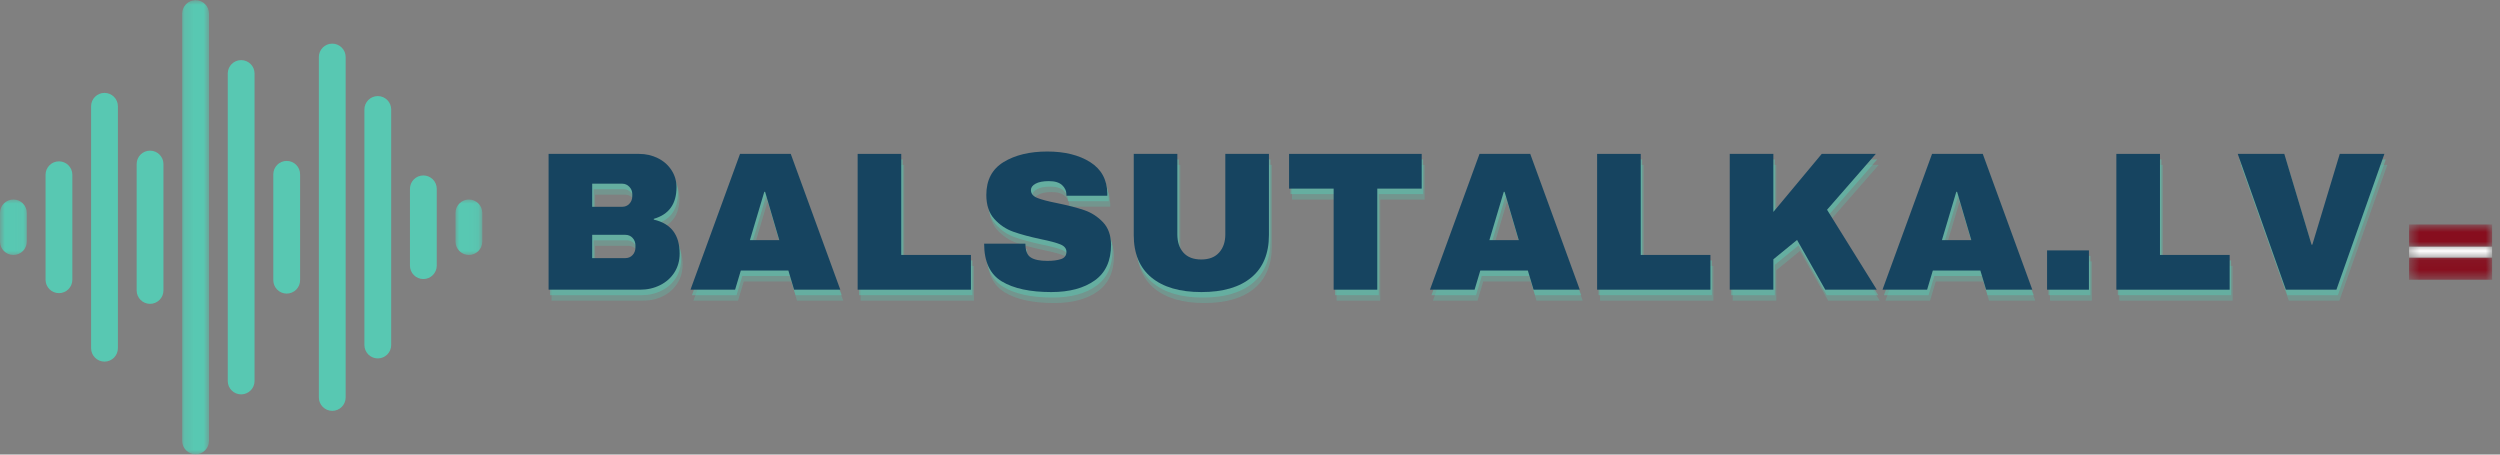 <svg width="264" height="48" viewBox="0 0 264 48" fill="none" xmlns="http://www.w3.org/2000/svg">
<rect x="0" y="0" width="264" height="48" fill="#808080" stroke="none"/>
<mask id="mask0_106_212" style="mask-type:luminance" maskUnits="userSpaceOnUse" x="0" y="20" width="3" height="8">
<path d="M0 20.909H2.966V27.05H0V20.909Z" fill="white"/>
</mask>
<g mask="url(#mask0_106_212)">
<path d="M1.415 21.069C0.633 21.069 -6.10352e-05 21.702 -6.10352e-05 22.484V25.511C-6.10352e-05 26.292 0.633 26.925 1.415 26.925C2.196 26.925 2.83 26.292 2.83 25.511V22.484C2.83 21.702 2.196 21.069 1.415 21.069Z" fill="#58C8B2"/>
</g>
<path d="M6.225 17.039C5.444 17.039 4.811 17.672 4.811 18.454V29.541C4.811 30.322 5.444 30.955 6.225 30.955C7.007 30.955 7.64 30.323 7.64 29.541V18.454C7.64 17.672 7.007 17.039 6.225 17.039Z" fill="#58C8B2"/>
<path d="M11.035 9.808C10.253 9.808 9.62 10.441 9.62 11.223V36.772C9.62 37.553 10.253 38.187 11.035 38.187C11.816 38.187 12.45 37.553 12.45 36.772V11.223C12.45 10.441 11.816 9.808 11.035 9.808Z" fill="#58C8B2"/>
<path d="M15.845 15.909C15.064 15.909 14.431 16.542 14.431 17.323V30.671C14.431 31.452 15.064 32.086 15.845 32.086C16.627 32.086 17.26 31.452 17.26 30.671V17.323C17.26 16.542 16.627 15.909 15.845 15.909Z" fill="#58C8B2"/>
<mask id="mask1_106_212" style="mask-type:luminance" maskUnits="userSpaceOnUse" x="19" y="0" width="4" height="48">
<path d="M19.158 0H22.135V48H19.158V0Z" fill="white"/>
</mask>
<g mask="url(#mask1_106_212)">
<path d="M20.655 0.021C19.874 0.021 19.24 0.654 19.24 1.436V46.559C19.24 47.34 19.874 47.973 20.655 47.973C21.437 47.973 22.07 47.34 22.07 46.559V1.436C22.07 0.654 21.437 0.021 20.655 0.021Z" fill="#58C8B2"/>
</g>
<path d="M25.466 6.348C24.684 6.348 24.051 6.981 24.051 7.763V40.232C24.051 41.013 24.684 41.646 25.466 41.646C26.247 41.646 26.88 41.013 26.88 40.232V7.763C26.88 6.981 26.247 6.348 25.466 6.348Z" fill="#58C8B2"/>
<path d="M30.275 16.992C29.494 16.992 28.861 17.625 28.861 18.407V29.588C28.861 30.37 29.494 31.003 30.275 31.003C31.057 31.003 31.69 30.37 31.69 29.588V18.407C31.69 17.625 31.057 16.992 30.275 16.992Z" fill="#58C8B2"/>
<path d="M35.086 4.608C34.304 4.608 33.671 5.242 33.671 6.023V41.971C33.671 42.753 34.304 43.386 35.086 43.386C35.867 43.386 36.501 42.753 36.501 41.971V6.023C36.501 5.242 35.867 4.608 35.086 4.608Z" fill="#58C8B2"/>
<path d="M39.896 10.146C39.114 10.146 38.481 10.779 38.481 11.561V36.434C38.481 37.215 39.114 37.849 39.896 37.849C40.677 37.849 41.31 37.215 41.31 36.434V11.561C41.31 10.779 40.677 10.146 39.896 10.146Z" fill="#58C8B2"/>
<path d="M44.706 18.527C43.925 18.527 43.291 19.16 43.291 19.942V28.052C43.291 28.834 43.925 29.467 44.706 29.467C45.487 29.467 46.121 28.834 46.121 28.052V19.942C46.121 19.16 45.487 18.527 44.706 18.527Z" fill="#58C8B2"/>
<mask id="mask2_106_212" style="mask-type:luminance" maskUnits="userSpaceOnUse" x="48" y="20" width="3" height="8">
<path d="M48.005 20.909H50.931V27.05H48.005V20.909Z" fill="white"/>
</mask>
<g mask="url(#mask2_106_212)">
<path d="M49.516 21.069C48.734 21.069 48.101 21.702 48.101 22.484V25.511C48.101 26.292 48.734 26.925 49.516 26.925C50.297 26.925 50.931 26.292 50.931 25.511V22.484C50.931 21.702 50.297 21.069 49.516 21.069Z" fill="#58C8B2"/>
</g>
<path d="M67.787 17.409C68.509 17.409 69.173 17.558 69.777 17.858C70.382 18.156 70.862 18.576 71.216 19.119C71.571 19.661 71.749 20.265 71.749 20.931C71.749 22.696 70.949 23.807 69.35 24.265V24.349C71.171 24.765 72.081 25.96 72.081 27.935C72.081 28.685 71.896 29.348 71.528 29.924C71.16 30.501 70.657 30.949 70.018 31.269C69.378 31.589 68.676 31.749 67.912 31.749H58.241V17.409H67.787ZM62.847 22.994H66.016C66.321 22.994 66.573 22.887 66.775 22.672C66.978 22.455 67.079 22.188 67.079 21.87V21.659C67.079 21.355 66.974 21.095 66.765 20.88C66.557 20.664 66.307 20.555 66.016 20.555H62.847V22.994ZM62.847 28.414H66.349C66.654 28.414 66.908 28.307 67.11 28.092C67.311 27.876 67.412 27.607 67.412 27.288V27.08C67.412 26.76 67.311 26.493 67.11 26.278C66.908 26.063 66.654 25.955 66.349 25.955H62.847V28.414Z" fill="#58C8B2" fill-opacity="0.302"/>
<path d="M84.166 31.749L83.562 29.726H78.54L77.937 31.749H73.224L78.457 17.409H83.814L89.046 31.749H84.166ZM79.5 26.516H82.603L81.103 21.411H81.02L79.5 26.516Z" fill="#58C8B2" fill-opacity="0.302"/>
<path d="M90.877 17.409H95.483V28.079H102.842V31.749H90.877V17.409Z" fill="#58C8B2" fill-opacity="0.302"/>
<path d="M110.906 17.158C112.739 17.158 114.247 17.53 115.428 18.274C116.609 19.017 117.213 20.118 117.242 21.578V21.827H112.926V21.743C112.926 21.327 112.772 20.98 112.467 20.703C112.162 20.424 111.697 20.284 111.071 20.284C110.46 20.284 109.991 20.375 109.665 20.555C109.339 20.737 109.175 20.959 109.175 21.223C109.175 21.598 109.398 21.877 109.843 22.058C110.287 22.237 111.003 22.424 111.99 22.619C113.143 22.856 114.091 23.103 114.834 23.36C115.577 23.617 116.226 24.037 116.783 24.621C117.339 25.204 117.624 25.996 117.638 26.996C117.638 28.691 117.065 29.949 115.918 30.769C114.771 31.59 113.239 32 111.322 32C109.085 32 107.345 31.624 106.1 30.873C104.856 30.122 104.235 28.795 104.235 26.892H108.592C108.592 27.614 108.778 28.097 109.153 28.341C109.528 28.584 110.112 28.706 110.906 28.706C111.49 28.706 111.972 28.644 112.352 28.518C112.734 28.393 112.926 28.137 112.926 27.747C112.926 27.401 112.713 27.14 112.289 26.965C111.866 26.792 111.176 26.607 110.218 26.412C109.051 26.162 108.085 25.901 107.321 25.631C106.555 25.36 105.888 24.912 105.318 24.288C104.75 23.663 104.466 22.814 104.466 21.743C104.466 20.174 105.073 19.017 106.288 18.274C107.504 17.53 109.043 17.158 110.906 17.158Z" fill="#58C8B2" fill-opacity="0.302"/>
<path d="M134.309 25.976C134.309 27.935 133.691 29.429 132.454 30.457C131.217 31.486 129.46 32 127.181 32C124.903 32 123.141 31.486 121.898 30.457C120.655 29.429 120.033 27.935 120.033 25.976V17.409H124.639V25.912C124.639 26.718 124.853 27.361 125.283 27.841C125.715 28.32 126.34 28.559 127.161 28.559C127.981 28.559 128.61 28.317 129.047 27.831C129.484 27.343 129.704 26.704 129.704 25.912V17.409H134.309V25.976Z" fill="#58C8B2" fill-opacity="0.302"/>
<path d="M145.752 21.076V31.749H141.144V21.076H136.434V17.409H150.441V21.076H145.752Z" fill="#58C8B2" fill-opacity="0.302"/>
<path d="M162.256 31.749L161.652 29.726H156.63L156.026 31.749H151.314L156.546 17.409H161.903L167.135 31.749H162.256ZM157.589 26.516H160.692L159.193 21.411H159.109L157.589 26.516Z" fill="#58C8B2" fill-opacity="0.302"/>
<path d="M168.966 17.409H173.572V28.079H180.931V31.749H168.966V17.409Z" fill="#58C8B2" fill-opacity="0.302"/>
<path d="M192.685 17.409H198.395L193.246 23.306L198.499 31.749H193.058L190.079 26.496L187.577 28.539V31.749H182.971V17.409H187.577V23.537L192.685 17.409Z" fill="#58C8B2" fill-opacity="0.302"/>
<path d="M210.042 31.749L209.438 29.726H204.417L203.813 31.749H199.101L204.334 17.409H209.69L214.923 31.749H210.042ZM205.376 26.516H208.48L206.979 21.411H206.897L205.376 26.516Z" fill="#58C8B2" fill-opacity="0.302"/>
<path d="M216.482 31.749V27.6H220.901V31.749H216.482Z" fill="#58C8B2" fill-opacity="0.302"/>
<path d="M223.798 17.409H228.404V28.079H235.762V31.749H223.798V17.409Z" fill="#58C8B2" fill-opacity="0.302"/>
<path d="M241.7 31.749L236.615 17.409H241.533L244.41 26.996H244.493L247.389 17.409H252.102L247.037 31.749H241.7Z" fill="#58C8B2" fill-opacity="0.302"/>
<path d="M67.632 16.83C68.354 16.83 69.018 16.98 69.622 17.279C70.227 17.578 70.707 17.997 71.061 18.54C71.416 19.082 71.593 19.686 71.593 20.352C71.593 22.117 70.794 23.229 69.195 23.687V23.77C71.015 24.186 71.926 25.382 71.926 27.356C71.926 28.106 71.741 28.769 71.373 29.346C71.005 29.923 70.502 30.371 69.863 30.69C69.223 31.01 68.521 31.17 67.757 31.17H58.086V16.83H67.632ZM62.691 22.415H65.861C66.165 22.415 66.418 22.308 66.62 22.093C66.823 21.877 66.924 21.61 66.924 21.291V21.081C66.924 20.776 66.819 20.517 66.609 20.302C66.401 20.085 66.151 19.977 65.861 19.977H62.691V22.415ZM62.691 27.836H66.193C66.499 27.836 66.753 27.728 66.955 27.513C67.156 27.297 67.257 27.029 67.257 26.709V26.501C67.257 26.181 67.156 25.914 66.955 25.699C66.753 25.485 66.499 25.377 66.193 25.377H62.691V27.836Z" fill="#58C8B2" fill-opacity="0.502"/>
<path d="M84.011 31.17L83.407 29.148H78.385L77.781 31.17H73.069L78.302 16.83H83.659L88.891 31.17H84.011ZM79.345 25.937H82.448L80.948 20.832H80.865L79.345 25.937Z" fill="#58C8B2" fill-opacity="0.502"/>
<path d="M90.722 16.83H95.328V27.501H102.687V31.17H90.722V16.83Z" fill="#58C8B2" fill-opacity="0.502"/>
<path d="M110.751 16.579C112.584 16.579 114.092 16.951 115.273 17.695C116.454 18.438 117.058 19.54 117.087 20.999V21.248H112.771V21.164C112.771 20.748 112.617 20.402 112.312 20.124C112.007 19.845 111.541 19.705 110.916 19.705C110.305 19.705 109.836 19.796 109.51 19.977C109.184 20.158 109.02 20.38 109.02 20.644C109.02 21.02 109.242 21.298 109.688 21.479C110.132 21.659 110.848 21.846 111.835 22.04C112.988 22.277 113.936 22.524 114.679 22.781C115.422 23.038 116.071 23.458 116.628 24.042C117.184 24.625 117.469 25.417 117.483 26.417C117.483 28.112 116.91 29.37 115.763 30.191C114.616 31.012 113.084 31.421 111.167 31.421C108.93 31.421 107.19 31.046 105.945 30.294C104.701 29.543 104.08 28.216 104.08 26.313H108.437C108.437 27.036 108.623 27.518 108.998 27.762C109.373 28.006 109.957 28.128 110.751 28.128C111.335 28.128 111.817 28.065 112.197 27.94C112.579 27.815 112.771 27.558 112.771 27.168C112.771 26.822 112.558 26.561 112.134 26.387C111.711 26.213 111.021 26.028 110.063 25.834C108.896 25.584 107.93 25.323 107.165 25.052C106.4 24.782 105.733 24.334 105.163 23.71C104.595 23.084 104.311 22.235 104.311 21.164C104.311 19.595 104.918 18.438 106.133 17.695C107.349 16.951 108.888 16.579 110.751 16.579Z" fill="#58C8B2" fill-opacity="0.502"/>
<path d="M134.154 25.397C134.154 27.356 133.536 28.85 132.299 29.878C131.062 30.907 129.305 31.421 127.026 31.421C124.747 31.421 122.986 30.907 121.743 29.878C120.5 28.85 119.878 27.356 119.878 25.397V16.83H124.484V25.334C124.484 26.139 124.698 26.782 125.128 27.262C125.56 27.741 126.185 27.98 127.006 27.98C127.826 27.98 128.455 27.738 128.891 27.252C129.329 26.765 129.549 26.125 129.549 25.334V16.83H134.154V25.397Z" fill="#58C8B2" fill-opacity="0.502"/>
<path d="M145.597 20.497V31.17H140.989V20.497H136.279V16.83H150.286V20.497H145.597Z" fill="#58C8B2" fill-opacity="0.502"/>
<path d="M162.1 31.17L161.497 29.148H156.475L155.871 31.17H151.158L156.391 16.83H161.748L166.98 31.17H162.1ZM157.434 25.937H160.537L159.038 20.832H158.954L157.434 25.937Z" fill="#58C8B2" fill-opacity="0.502"/>
<path d="M168.811 16.83H173.417V27.501H180.776V31.17H168.811V16.83Z" fill="#58C8B2" fill-opacity="0.502"/>
<path d="M192.53 16.83H198.24L193.091 22.727L198.344 31.17H192.903L189.924 25.917L187.422 27.96V31.17H182.816V16.83H187.422V22.958L192.53 16.83Z" fill="#58C8B2" fill-opacity="0.502"/>
<path d="M209.888 31.17L209.284 29.148H204.262L203.658 31.17H198.946L204.178 16.83H209.536L214.767 31.17H209.888ZM205.221 25.937H208.324L206.825 20.832H206.741L205.221 25.937Z" fill="#58C8B2" fill-opacity="0.502"/>
<path d="M216.327 31.17V27.021H220.745V31.17H216.327Z" fill="#58C8B2" fill-opacity="0.502"/>
<path d="M223.642 16.83H228.248V27.501H235.606V31.17H223.642V16.83Z" fill="#58C8B2" fill-opacity="0.502"/>
<path d="M241.546 31.17L236.459 16.83H241.378L244.255 26.417H244.339L247.235 16.83H251.946L246.882 31.17H241.546Z" fill="#58C8B2" fill-opacity="0.502"/>
<path d="M67.477 16.251C68.199 16.251 68.863 16.401 69.466 16.7C70.072 16.999 70.551 17.419 70.905 17.962C71.261 18.503 71.438 19.107 71.438 19.773C71.438 21.538 70.639 22.65 69.04 23.108V23.192C70.86 23.608 71.771 24.803 71.771 26.777C71.771 27.527 71.586 28.19 71.218 28.767C70.85 29.344 70.347 29.792 69.708 30.111C69.068 30.431 68.366 30.591 67.602 30.591H57.931V16.251H67.477ZM62.536 21.837H65.706C66.01 21.837 66.263 21.729 66.465 21.514C66.668 21.298 66.769 21.031 66.769 20.712V20.502C66.769 20.197 66.664 19.938 66.454 19.723C66.246 19.506 65.996 19.398 65.706 19.398H62.536V21.837ZM62.536 27.257H66.038C66.344 27.257 66.598 27.15 66.799 26.935C67.001 26.718 67.102 26.45 67.102 26.13V25.922C67.102 25.602 67.001 25.335 66.799 25.12C66.598 24.906 66.344 24.798 66.038 24.798H62.536V27.257Z" fill="#164460"/>
<path d="M83.856 30.591L83.252 28.569H78.23L77.626 30.591H72.914L78.147 16.251H83.503L88.736 30.591H83.856ZM79.19 25.359H82.293L80.793 20.253H80.71L79.19 25.359Z" fill="#164460"/>
<path d="M90.567 16.251H95.173V26.922H102.532V30.591H90.567V16.251Z" fill="#164460"/>
<path d="M110.596 16C112.429 16 113.937 16.372 115.118 17.116C116.298 17.86 116.903 18.961 116.932 20.421V20.669H112.616V20.585C112.616 20.169 112.462 19.823 112.157 19.545C111.852 19.266 111.386 19.126 110.761 19.126C110.15 19.126 109.681 19.217 109.355 19.398C109.028 19.579 108.865 19.801 108.865 20.065C108.865 20.441 109.087 20.719 109.533 20.9C109.977 21.08 110.693 21.267 111.68 21.461C112.833 21.698 113.781 21.945 114.524 22.202C115.266 22.459 115.916 22.88 116.473 23.463C117.029 24.047 117.314 24.838 117.328 25.838C117.328 27.533 116.755 28.791 115.608 29.612C114.461 30.433 112.929 30.842 111.012 30.842C108.775 30.842 107.034 30.467 105.79 29.716C104.546 28.965 103.925 27.637 103.925 25.734H108.282C108.282 26.457 108.468 26.94 108.842 27.183C109.218 27.427 109.802 27.549 110.596 27.549C111.18 27.549 111.662 27.486 112.042 27.361C112.424 27.236 112.616 26.979 112.616 26.59C112.616 26.243 112.403 25.982 111.979 25.808C111.556 25.634 110.866 25.449 109.908 25.255C108.741 25.005 107.775 24.744 107.01 24.473C106.245 24.203 105.578 23.755 105.008 23.131C104.44 22.505 104.156 21.656 104.156 20.585C104.156 19.016 104.763 17.86 105.977 17.116C107.194 16.372 108.733 16 110.596 16Z" fill="#164460"/>
<path d="M133.999 24.818C133.999 26.777 133.381 28.271 132.144 29.299C130.907 30.328 129.15 30.842 126.871 30.842C124.592 30.842 122.831 30.328 121.588 29.299C120.344 28.271 119.723 26.777 119.723 24.818V16.251H124.328V24.755C124.328 25.56 124.543 26.203 124.973 26.683C125.404 27.162 126.03 27.401 126.851 27.401C127.671 27.401 128.3 27.159 128.736 26.673C129.174 26.186 129.394 25.547 129.394 24.755V16.251H133.999V24.818Z" fill="#164460"/>
<path d="M145.442 19.918V30.591H140.833V19.918H136.124V16.251H150.131V19.918H145.442Z" fill="#164460"/>
<path d="M161.945 30.591L161.341 28.569H156.319L155.716 30.591H151.003L156.236 16.251H161.593L166.825 30.591H161.945ZM157.279 25.359H160.382L158.883 20.253H158.799L157.279 25.359Z" fill="#164460"/>
<path d="M168.656 16.251H173.262V26.922H180.621V30.591H168.656V16.251Z" fill="#164460"/>
<path d="M192.375 16.251H198.084L192.936 22.149L198.189 30.591H192.748L189.769 25.338L187.267 27.381V30.591H182.661V16.251H187.267V22.38L192.375 16.251Z" fill="#164460"/>
<path d="M209.732 30.591L209.128 28.569H204.106L203.503 30.591H198.791L204.024 16.251H209.38L214.612 30.591H209.732ZM205.066 25.359H208.17L206.669 20.253H206.586L205.066 25.359Z" fill="#164460"/>
<path d="M216.171 30.591V26.442H220.591V30.591H216.171Z" fill="#164460"/>
<path d="M223.488 16.251H228.094V26.922H235.452V30.591H223.488V16.251Z" fill="#164460"/>
<path d="M241.39 30.591L236.305 16.251H241.222L244.1 25.838H244.183L247.079 16.251H251.792L246.726 30.591H241.39Z" fill="#164460"/>
<mask id="mask3_106_212" style="mask-type:luminance" maskUnits="userSpaceOnUse" x="254" y="27" width="10" height="3">
<path d="M254.398 27.059H263.167V29.544H254.398V27.059Z" fill="white"/>
</mask>
<g mask="url(#mask3_106_212)">
<path d="M254.398 27.205V29.54H263.167V27.205H254.398Z" fill="#870E1E"/>
</g>
<mask id="mask4_106_212" style="mask-type:luminance" maskUnits="userSpaceOnUse" x="254" y="25" width="10" height="3">
<path d="M254.398 25.922H263.167V27.221H254.398V25.922Z" fill="white"/>
</mask>
<g mask="url(#mask4_106_212)">
<path d="M254.398 26.038H263.167V27.205H254.398V26.038Z" fill="white"/>
</g>
<mask id="mask5_106_212" style="mask-type:luminance" maskUnits="userSpaceOnUse" x="254" y="23" width="10" height="4">
<path d="M254.398 23.699H263.167V26.084H254.398V23.699Z" fill="white"/>
</mask>
<g mask="url(#mask5_106_212)">
<path d="M254.398 23.703V26.038H263.167V23.703H254.398Z" fill="#870E1E"/>
</g>
</svg>
